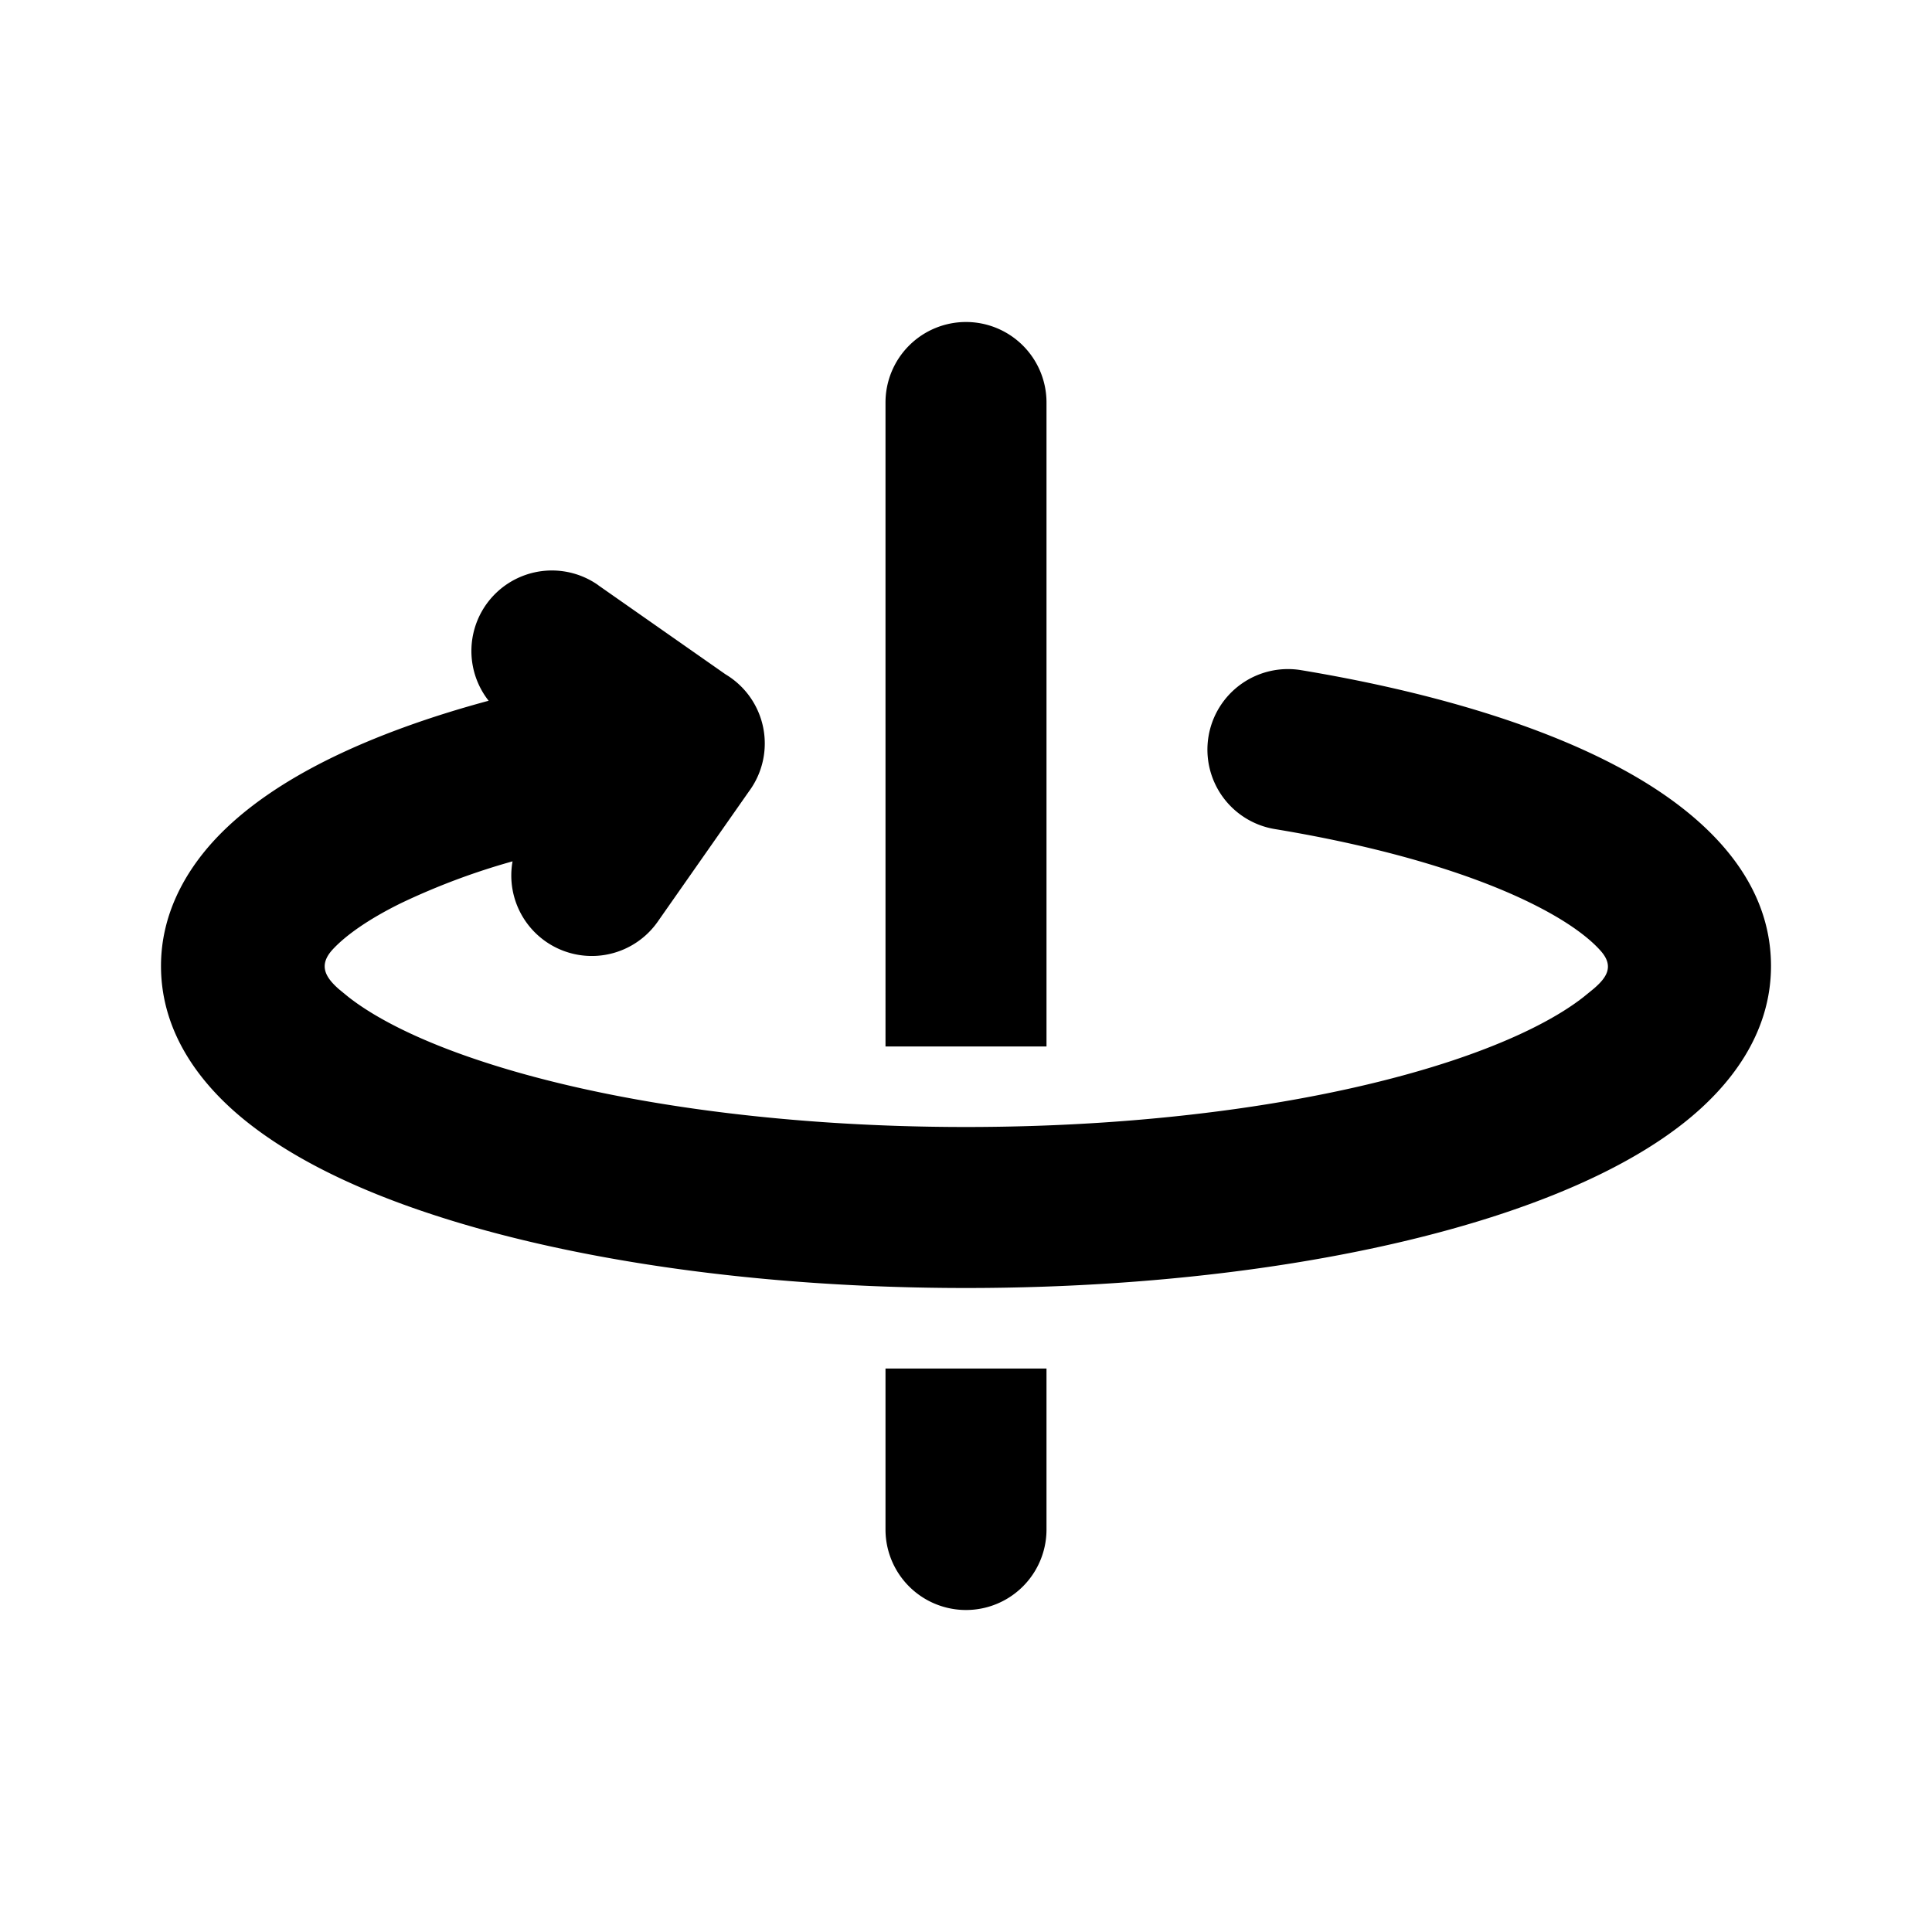 <svg xmlns="http://www.w3.org/2000/svg" xmlns:xlink="http://www.w3.org/1999/xlink" width="24" height="24" viewBox="0 0 24 24"><g fill="none"><path d="m12.594 23.258l-.012.002l-.071.035l-.02.004l-.014-.004l-.071-.036q-.016-.004-.024.006l-.004.01l-.017.428l.005.02l.01.013l.104.074l.015.004l.012-.004l.104-.074l.012-.016l.004-.017l-.017-.427q-.004-.016-.016-.018m.264-.113l-.014.002l-.184.093l-.01.01l-.003.011l.018.43l.005.012l.008.008l.201.092q.019.005.029-.008l.004-.014l-.034-.614q-.005-.019-.02-.022m-.715.002a.02.02 0 0 0-.027.006l-.006.014l-.034.614q.001.018.017.024l.015-.002l.201-.093l.01-.008l.003-.011l.018-.43l-.003-.012l-.01-.01z"/><path fill="currentColor" d="m7.433 7.271l1.58 1.106a1 1 0 0 1 .29 1.455L8.17 11.45a1 1 0 0 1-1.803-.75a8.6 8.6 0 0 0-1.387.52c-.422.208-.692.408-.844.571c-.188.201-.09.352.074.497l.116.095c.33.26.87.539 1.626.79C7.454 13.674 9.592 14 12 14s4.546-.327 6.048-.827c.756-.252 1.296-.53 1.626-.79l.124-.101c.157-.135.258-.275.088-.468c-.13-.148-.365-.333-.74-.53c-.751-.396-1.887-.75-3.31-.985a1 1 0 1 1 .327-1.974c1.541.256 2.906.657 3.914 1.189C21.002 10 22 10.803 22 12c0 .852-.519 1.505-1.088 1.953c-.581.458-1.36.826-2.232 1.117c-1.755.585-4.117.93-6.68.93s-4.925-.345-6.68-.93c-.873-.29-1.651-.66-2.232-1.117C2.518 13.505 2 12.853 2 12c0-.636.295-1.168.674-1.575c.374-.4.873-.729 1.422-1c.565-.278 1.232-.52 1.974-.72A1 1 0 0 1 7.433 7.27ZM12 4a1 1 0 0 1 1 1v8h-2V5a1 1 0 0 1 1-1m-1 15v-2h2v2a1 1 0 1 1-2 0"/></g></svg>